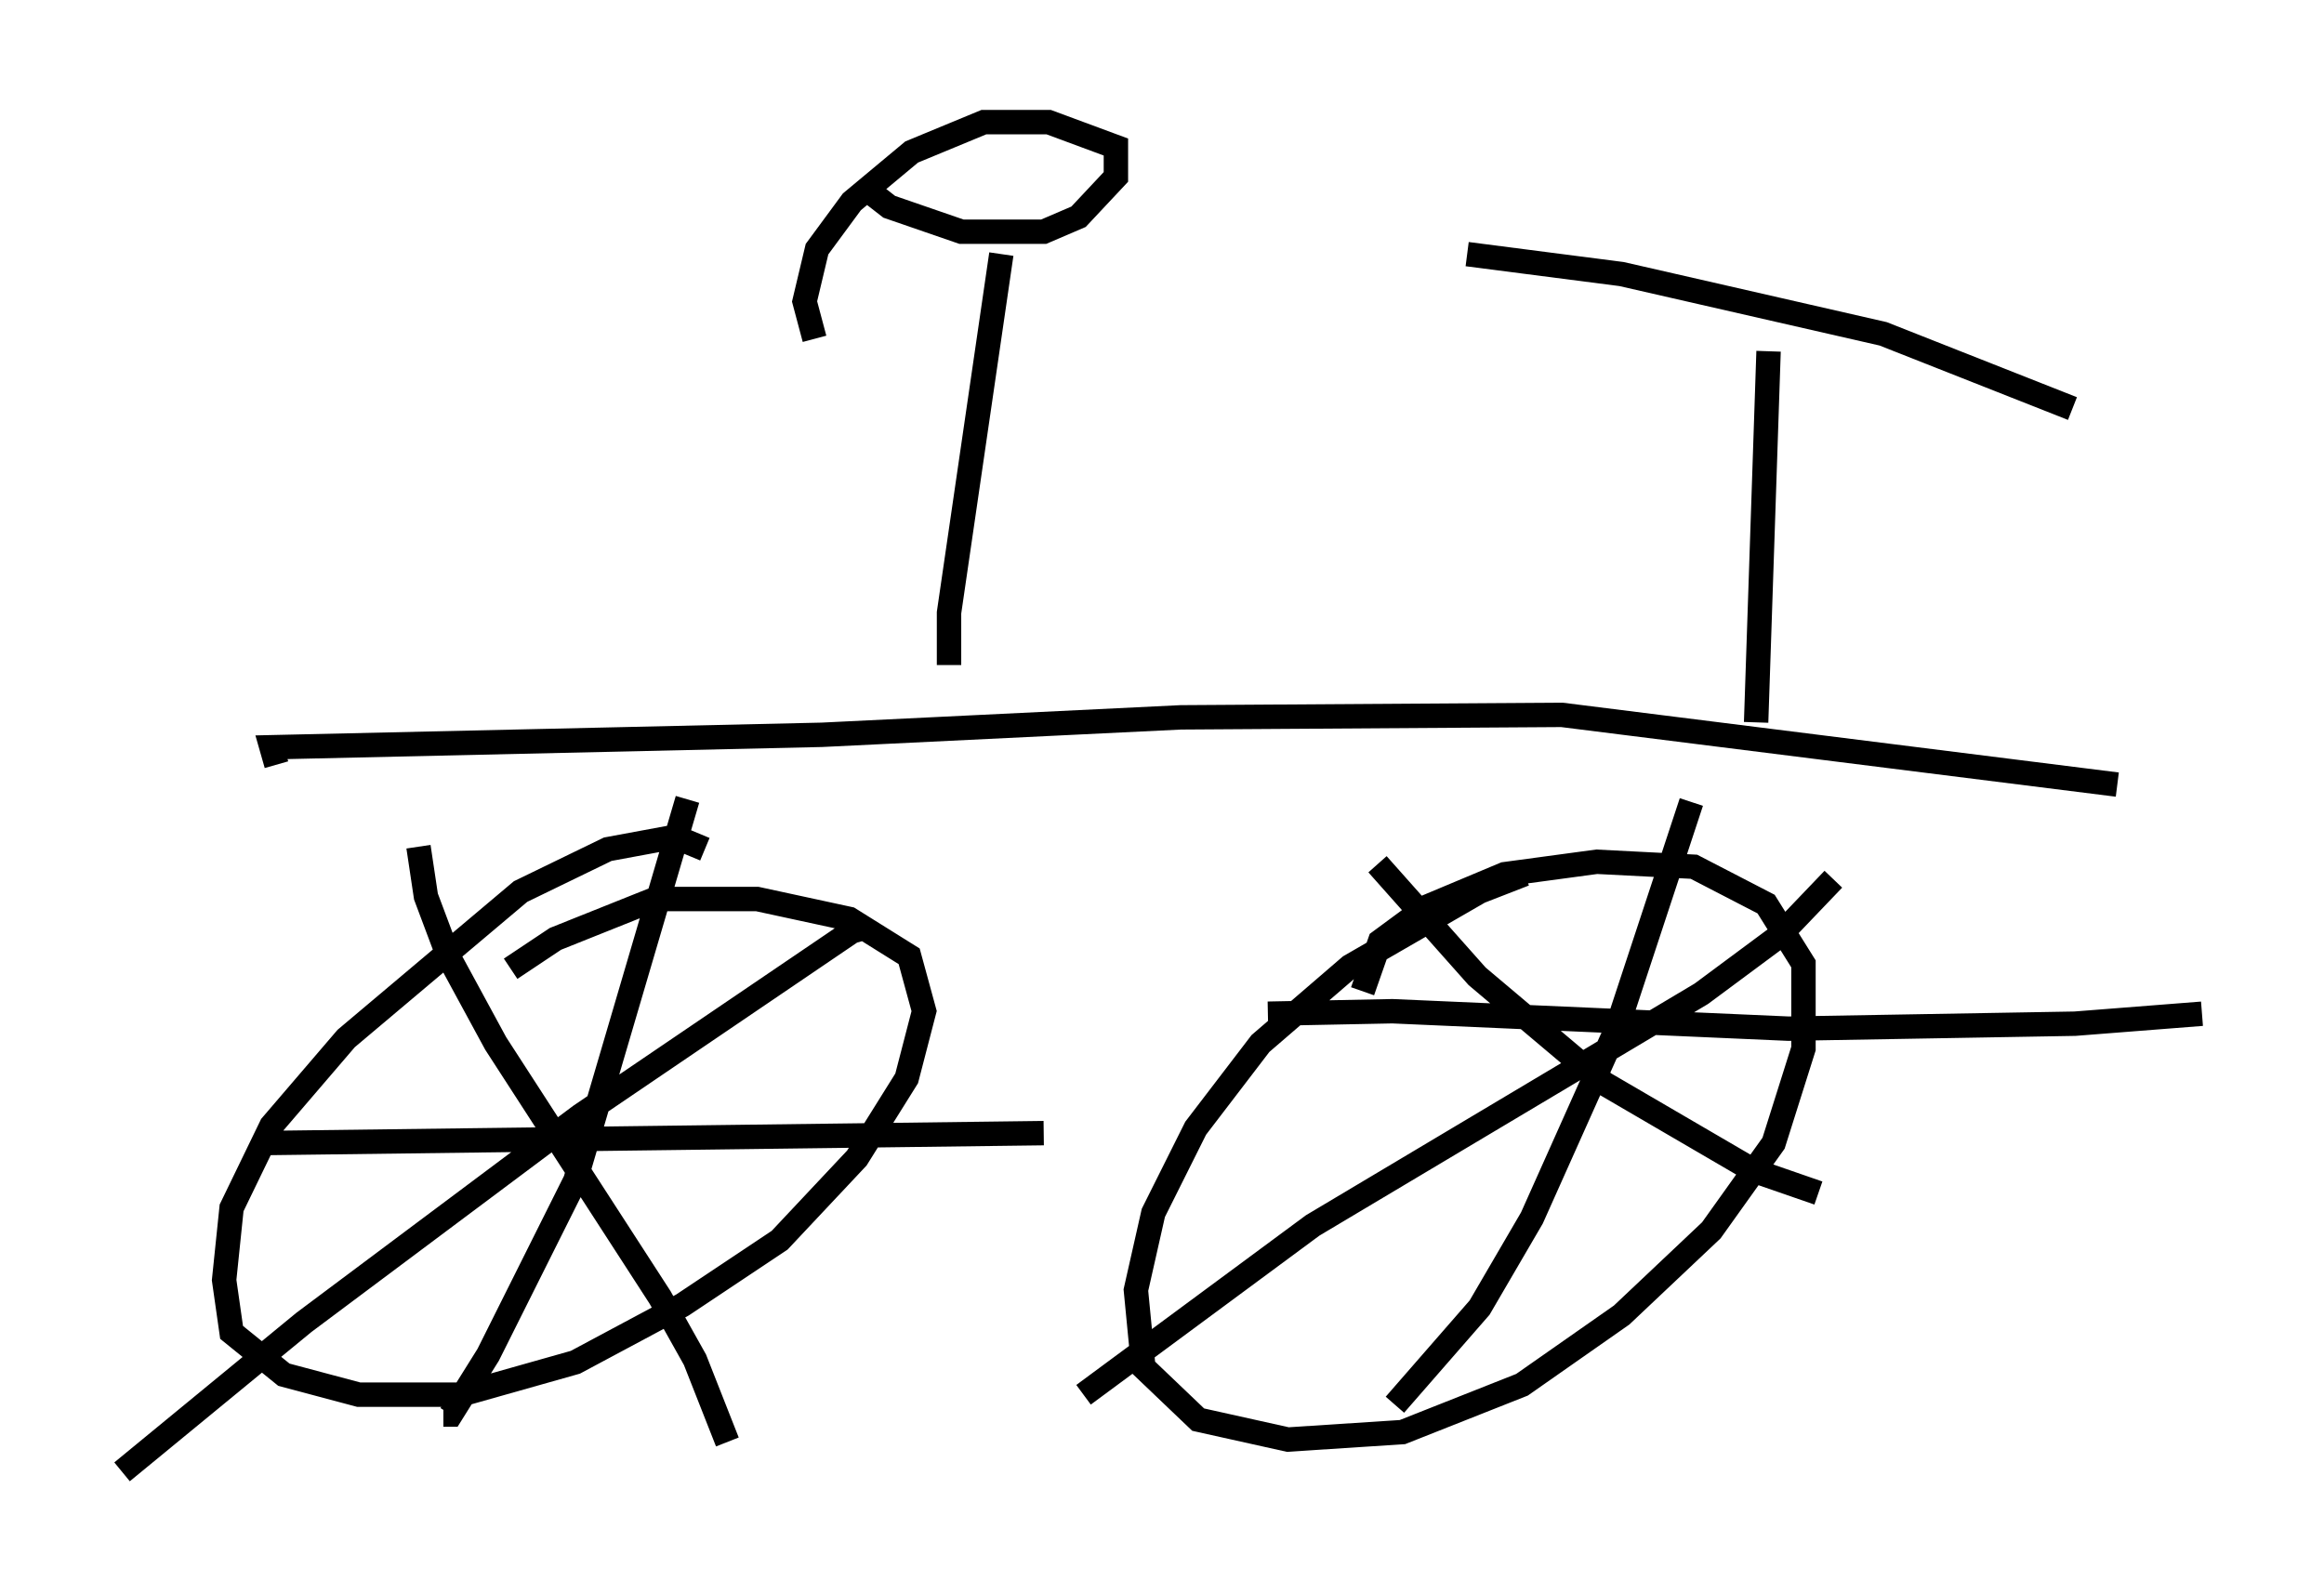 <?xml version="1.0" encoding="utf-8" ?>
<svg baseProfile="full" height="65.33" version="1.1" width="95.241" xmlns="http://www.w3.org/2000/svg" xmlns:ev="http://www.w3.org/2001/xml-events" xmlns:xlink="http://www.w3.org/1999/xlink"><defs /><rect fill="white" height="65.33" width="95.241" x="0" y="0" /><path d="M25.927, 39.3 m2.96, -4.492 l-1.225, -0.51 -2.756, 0.51 l-3.573, 1.735 -7.146, 6.023 l-3.063, 3.573 -1.633, 3.369 l-0.306, 2.96 0.306, 2.144 l2.144, 1.735 3.063, 0.817 l4.185, 0.0 4.696, -1.327 l4.39, -2.348 3.981, -2.654 l3.165, -3.369 2.042, -3.267 l0.715, -2.756 -0.613, -2.246 l-2.45, -1.531 -3.777, -0.817 l-4.185, 0.0 -4.083, 1.633 l-1.838, 1.225 m7.248, -6.942 l-4.594, 15.619 -3.573, 7.146 l-1.531, 2.45 -0.306, 0.0 m-7.452, -11.127 l32.055, -0.408 m-7.146, -8.473 l-0.715, 0.204 -11.127, 7.554 l-11.331, 8.473 -7.452, 6.125 m12.148, -25.623 l0.306, 2.042 0.919, 2.45 l1.94, 3.573 6.738, 10.413 l1.429, 2.552 1.327, 3.369 m32.667, -23.275 l-1.838, 0.715 -5.308, 3.063 l-3.675, 3.165 -2.654, 3.471 l-1.735, 3.471 -0.715, 3.165 l0.306, 3.165 2.246, 2.144 l3.675, 0.817 4.696, -0.306 l4.9, -1.94 4.083, -2.858 l3.675, -3.471 2.552, -3.573 l1.225, -3.879 0.0, -3.471 l-1.531, -2.45 -2.96, -1.531 l-3.981, -0.204 -3.777, 0.51 l-3.165, 1.327 -1.94, 1.429 l-0.715, 2.042 m0.613, -5.206 l4.083, 4.594 5.206, 4.39 l6.125, 3.573 2.654, 0.919 m0.613, -12.863 l-2.246, 2.348 -3.165, 2.348 l-15.925, 9.494 -9.392, 6.942 m24.909, -24.296 l-3.063, 9.29 -3.471, 7.758 l-2.144, 3.675 -3.471, 3.981 m-5.206, -16.027 l5.104, -0.102 16.231, 0.715 l11.74, -0.204 5.206, -0.408 m-78.911, -10.208 l-0.204, -0.715 22.561, -0.51 l14.7, -0.715 15.619, -0.102 l22.765, 2.858 m-47.878, -4.9 l0.0, -2.144 2.144, -14.7 m-5.513, -2.654 l0.919, 0.715 2.96, 1.021 l3.369, 0.0 1.429, -0.613 l1.531, -1.633 0.0, -1.225 l-2.756, -1.021 -2.654, 0.0 l-2.96, 1.225 -2.45, 2.042 l-1.429, 1.94 -0.51, 2.144 l0.408, 1.531 m38.588, 15.721 l0.51, -15.211 m-12.352, -3.981 l6.329, 0.817 10.719, 2.45 l7.758, 3.063 " fill="none" stroke="black" stroke-width="1" /></svg>